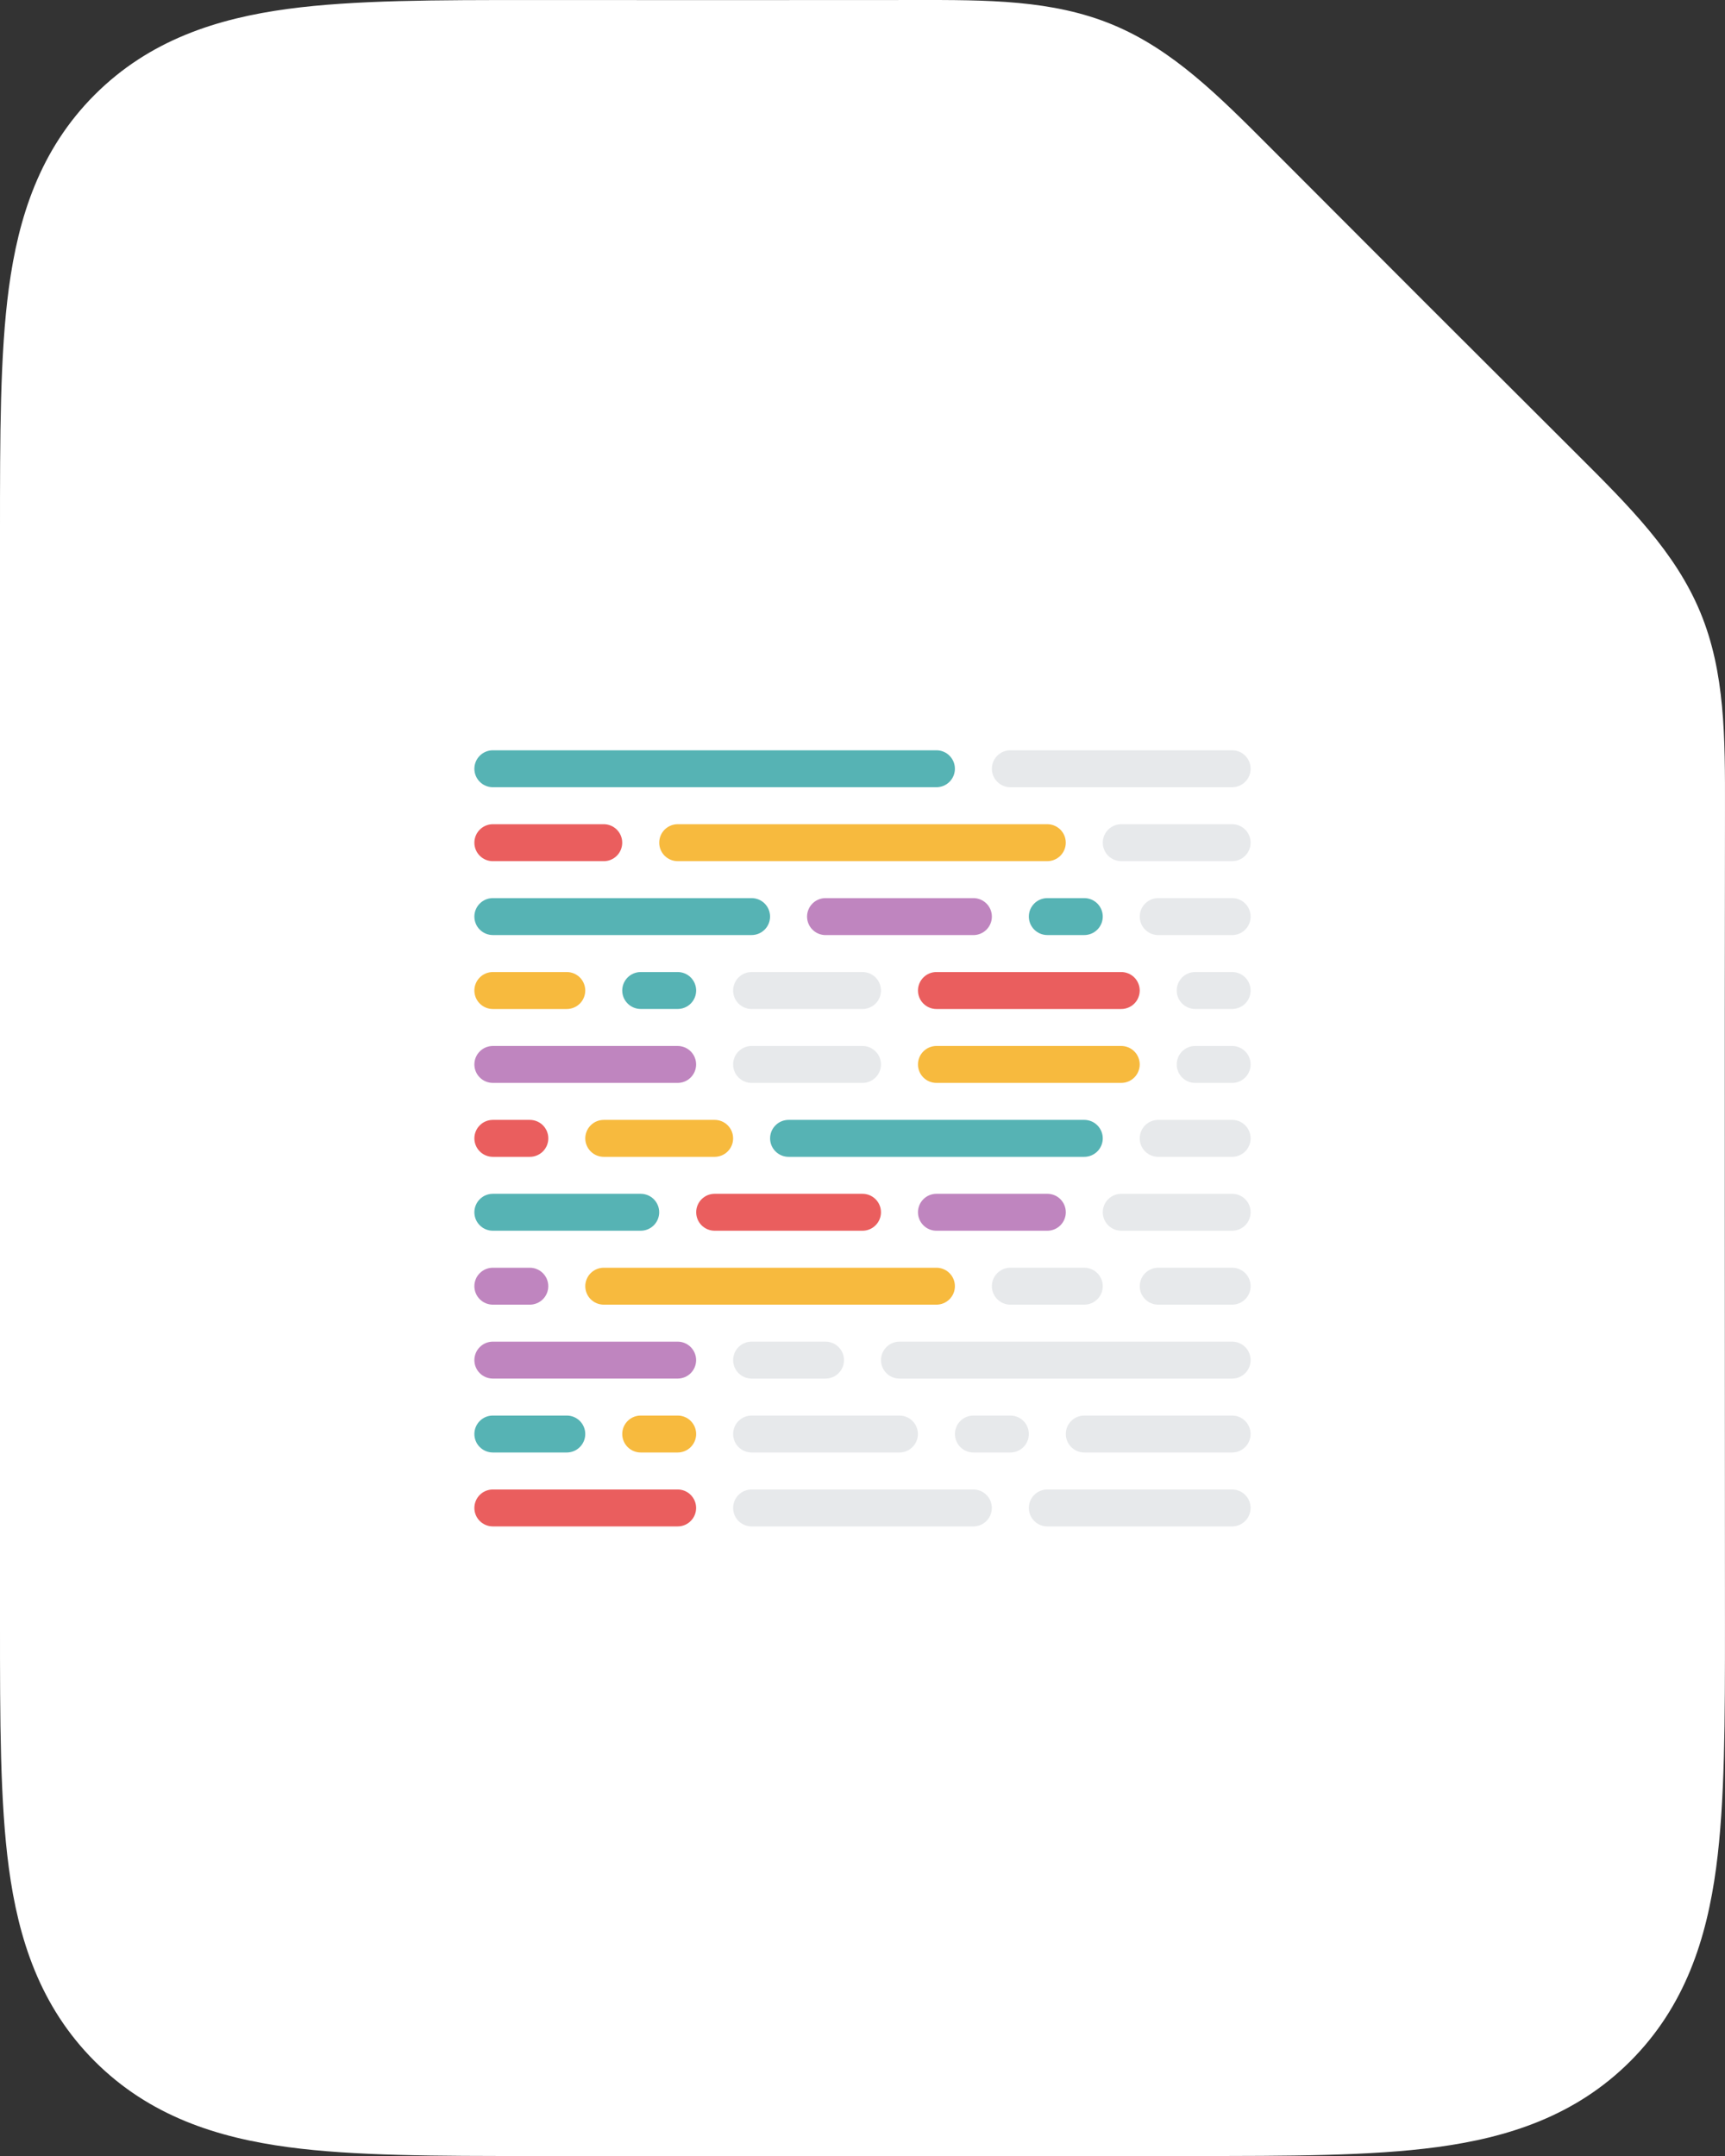 <svg width="100" height="125" viewBox="0 0 100 125" fill="none" xmlns="http://www.w3.org/2000/svg">
<rect x="0" y="0" width="100" height="125" fill="#333333" stroke="none"/>
<path fillRule="evenodd" clipRule="evenodd" d="M53.011 0.001C57.254 -0.006 61.019 -0.011 64.496 1.429C67.974 2.869 70.632 5.536 73.628 8.54C79.562 14.493 85.507 20.438 91.46 26.372C94.464 29.368 97.131 32.026 98.571 35.504C100.011 38.981 100.006 42.746 99.999 46.989C99.975 62.713 99.998 78.437 99.998 94.162C99.999 99.702 99.999 104.476 99.485 108.299C98.934 112.395 97.692 116.323 94.507 119.508C91.321 122.693 87.394 123.935 83.297 124.486C79.474 125 74.701 125 69.16 125H30.838C25.298 125 20.524 125 16.701 124.486C12.604 123.935 8.677 122.693 5.492 119.508C2.306 116.323 1.064 112.395 0.513 108.299C-0.001 104.476 -0 99.702 1.52505e-05 94.162L3.31315e-05 31.251C3.31315e-05 31.114 2.56811e-05 30.976 1.82306e-05 30.84C-0 25.299 -0.001 20.526 0.513 16.703C1.064 12.606 2.306 8.679 5.492 5.493C8.677 2.308 12.604 1.066 16.701 0.515C20.524 0.001 25.298 0.001 30.838 0.002C38.229 0.002 45.62 0.012 53.011 0.001Z" fill="white"/>
<path d="M60.714 52.071H62.857C63.141 52.071 63.413 52.183 63.614 52.384C63.815 52.585 63.928 52.857 63.928 53.141C63.928 53.425 63.815 53.697 63.614 53.898C63.413 54.099 63.141 54.212 62.857 54.212H60.714C60.43 54.212 60.157 54.099 59.957 53.898C59.756 53.697 59.643 53.425 59.643 53.141C59.643 52.857 59.756 52.585 59.957 52.384C60.157 52.183 60.43 52.071 60.714 52.071Z" fill="#56B3B4"/>
<path d="M28.571 86.357H39.284C39.568 86.357 39.841 86.47 40.041 86.671C40.242 86.871 40.355 87.144 40.355 87.427C40.355 87.568 40.327 87.707 40.273 87.837C40.22 87.967 40.141 88.085 40.041 88.184C39.942 88.284 39.824 88.363 39.694 88.417C39.564 88.47 39.425 88.498 39.284 88.498H28.571C28.287 88.498 28.015 88.386 27.814 88.185C27.613 87.985 27.5 87.713 27.5 87.429C27.5 87.289 27.527 87.149 27.581 87.019C27.635 86.889 27.713 86.771 27.813 86.671C27.912 86.572 28.03 86.493 28.16 86.439C28.291 86.385 28.43 86.357 28.571 86.357Z" fill="#EA5E5E"/>
<path d="M54.286 69.214H60.716C61 69.214 61.272 69.326 61.473 69.527C61.673 69.728 61.786 70 61.786 70.284C61.786 70.568 61.673 70.841 61.473 71.041C61.272 71.242 61 71.355 60.716 71.355H54.286C54.002 71.355 53.73 71.242 53.529 71.041C53.328 70.841 53.216 70.568 53.216 70.284C53.216 70 53.328 69.728 53.529 69.527C53.73 69.326 54.002 69.214 54.286 69.214Z" fill="#BF85BF"/>
<path d="M41.429 69.214H50C50.284 69.214 50.556 69.326 50.757 69.527C50.958 69.728 51.071 70 51.071 70.284C51.071 70.568 50.958 70.841 50.757 71.041C50.556 71.242 50.284 71.355 50 71.355H41.429C41.145 71.355 40.873 71.242 40.672 71.041C40.472 70.841 40.359 70.568 40.359 70.284C40.359 70 40.472 69.728 40.672 69.527C40.873 69.326 41.145 69.214 41.429 69.214Z" fill="#EA5E5E"/>
<path d="M28.571 69.214H37.143C37.427 69.214 37.699 69.326 37.9 69.527C38.101 69.728 38.214 70 38.214 70.284C38.214 70.568 38.101 70.841 37.9 71.041C37.699 71.242 37.427 71.355 37.143 71.355H28.571C28.287 71.355 28.015 71.243 27.814 71.042C27.613 70.842 27.5 70.57 27.5 70.286C27.5 70.145 27.527 70.006 27.581 69.876C27.635 69.746 27.713 69.628 27.813 69.528C27.912 69.428 28.03 69.349 28.16 69.295C28.291 69.242 28.43 69.214 28.571 69.214Z" fill="#56B3B4"/>
<path d="M28.571 77.786H39.284C39.568 77.786 39.841 77.899 40.041 78.1C40.242 78.301 40.355 78.573 40.355 78.857C40.355 79.141 40.242 79.413 40.041 79.614C39.841 79.815 39.568 79.927 39.284 79.927H28.571C28.287 79.927 28.014 79.815 27.814 79.614C27.613 79.413 27.5 79.141 27.5 78.857C27.5 78.573 27.613 78.301 27.814 78.1C28.014 77.899 28.287 77.786 28.571 77.786ZM28.571 60.643H39.284C39.568 60.643 39.841 60.756 40.041 60.957C40.242 61.157 40.355 61.43 40.355 61.714C40.355 61.998 40.242 62.27 40.041 62.471C39.841 62.672 39.568 62.784 39.284 62.784H28.571C28.287 62.784 28.014 62.672 27.814 62.471C27.613 62.27 27.5 61.998 27.5 61.714C27.5 61.43 27.613 61.157 27.814 60.957C28.014 60.756 28.287 60.643 28.571 60.643Z" fill="#BF85BF"/>
<path d="M39.286 47.786H60.714C60.998 47.786 61.27 47.899 61.471 48.1C61.672 48.301 61.784 48.573 61.784 48.857C61.784 49.141 61.672 49.413 61.471 49.614C61.27 49.815 60.998 49.928 60.714 49.928H39.286C39.002 49.928 38.73 49.815 38.529 49.614C38.328 49.413 38.216 49.141 38.216 48.857C38.216 48.573 38.328 48.301 38.529 48.1C38.73 47.899 39.002 47.786 39.286 47.786Z" fill="#F7BA3E"/>
<path d="M28.571 47.786H35C35.284 47.786 35.556 47.899 35.757 48.1C35.958 48.301 36.071 48.573 36.071 48.857C36.071 48.998 36.043 49.137 35.99 49.267C35.936 49.397 35.857 49.516 35.758 49.615C35.658 49.715 35.54 49.794 35.41 49.848C35.28 49.902 35.141 49.929 35 49.929H28.571C28.43 49.929 28.291 49.902 28.16 49.848C28.03 49.794 27.912 49.715 27.813 49.615C27.713 49.516 27.635 49.397 27.581 49.267C27.527 49.137 27.5 48.998 27.5 48.857C27.5 48.573 27.613 48.301 27.814 48.1C28.014 47.899 28.287 47.786 28.571 47.786Z" fill="#EA5E5E"/>
<path d="M37.143 82.071H39.286C39.57 82.071 39.843 82.183 40.043 82.384C40.244 82.585 40.357 82.857 40.357 83.141C40.357 83.425 40.244 83.698 40.043 83.898C39.843 84.099 39.57 84.212 39.286 84.212H37.143C36.859 84.212 36.587 84.099 36.386 83.898C36.185 83.698 36.072 83.425 36.072 83.141C36.072 82.857 36.185 82.585 36.386 82.384C36.587 82.183 36.859 82.071 37.143 82.071Z" fill="#F7BA3E"/>
<path d="M37.143 56.357H39.286C39.57 56.357 39.843 56.47 40.043 56.67C40.244 56.871 40.357 57.144 40.357 57.428C40.357 57.711 40.244 57.984 40.043 58.184C39.843 58.385 39.57 58.498 39.286 58.498H37.143C36.859 58.498 36.587 58.385 36.386 58.184C36.185 57.984 36.072 57.711 36.072 57.428C36.072 57.144 36.185 56.871 36.386 56.67C36.587 56.47 36.859 56.357 37.143 56.357ZM28.571 82.071H32.857C33.141 82.071 33.413 82.183 33.614 82.384C33.815 82.585 33.928 82.857 33.928 83.141C33.928 83.425 33.815 83.698 33.614 83.898C33.413 84.099 33.141 84.212 32.857 84.212H28.571C28.287 84.212 28.015 84.099 27.814 83.899C27.613 83.699 27.5 83.427 27.5 83.143C27.5 83.002 27.527 82.863 27.581 82.733C27.635 82.603 27.713 82.484 27.813 82.385C27.912 82.285 28.03 82.206 28.16 82.152C28.291 82.098 28.43 82.071 28.571 82.071Z" fill="#56B3B4"/>
<path d="M28.571 56.357H32.857C33.141 56.357 33.413 56.47 33.614 56.67C33.815 56.871 33.928 57.144 33.928 57.428C33.928 57.568 33.9 57.708 33.846 57.838C33.793 57.968 33.714 58.086 33.615 58.186C33.515 58.285 33.397 58.364 33.267 58.418C33.137 58.472 32.998 58.5 32.857 58.5H28.571C28.287 58.5 28.014 58.387 27.814 58.186C27.613 57.986 27.5 57.713 27.5 57.429C27.5 57.289 27.527 57.149 27.581 57.019C27.635 56.889 27.713 56.771 27.813 56.671C27.912 56.572 28.03 56.492 28.16 56.438C28.291 56.385 28.43 56.357 28.571 56.357Z" fill="#F7BA3E"/>
<path opacity="0.5" d="M56.429 82.071H58.572C58.856 82.071 59.129 82.183 59.33 82.384C59.53 82.585 59.643 82.857 59.643 83.141C59.643 83.425 59.53 83.698 59.33 83.898C59.129 84.099 58.856 84.212 58.572 84.212H56.429C56.145 84.212 55.873 84.099 55.672 83.898C55.471 83.698 55.359 83.425 55.359 83.141C55.359 82.857 55.471 82.585 55.672 82.384C55.873 82.183 56.145 82.071 56.429 82.071ZM43.571 82.071H52.141C52.425 82.071 52.697 82.183 52.898 82.384C53.099 82.585 53.212 82.857 53.212 83.141C53.212 83.425 53.099 83.698 52.898 83.898C52.697 84.099 52.425 84.212 52.141 84.212H43.571C43.287 84.212 43.015 84.099 42.814 83.899C42.614 83.699 42.501 83.427 42.5 83.143C42.5 83.002 42.527 82.863 42.581 82.733C42.635 82.603 42.714 82.484 42.813 82.385C42.912 82.285 43.031 82.206 43.16 82.152C43.291 82.098 43.43 82.071 43.571 82.071ZM62.857 82.071H71.427C71.711 82.071 71.984 82.183 72.184 82.384C72.385 82.585 72.498 82.857 72.498 83.141C72.498 83.425 72.385 83.698 72.184 83.898C71.984 84.099 71.711 84.212 71.427 84.212H62.857C62.573 84.212 62.301 84.099 62.1 83.898C61.899 83.698 61.786 83.425 61.786 83.141C61.786 82.857 61.899 82.585 62.1 82.384C62.301 82.183 62.573 82.071 62.857 82.071Z" fill="#D0D4D8"/>
<path d="M45.714 64.929H62.857C63.141 64.929 63.413 65.042 63.614 65.243C63.815 65.444 63.928 65.716 63.928 66C63.928 66.284 63.815 66.556 63.614 66.757C63.413 66.958 63.141 67.071 62.857 67.071H45.714C45.43 67.071 45.157 66.958 44.957 66.757C44.756 66.556 44.643 66.284 44.643 66C44.643 65.716 44.756 65.444 44.957 65.243C45.157 65.042 45.43 64.929 45.714 64.929Z" fill="#56B3B4"/>
<path d="M35 64.929H41.429C41.713 64.929 41.986 65.042 42.186 65.243C42.387 65.444 42.5 65.716 42.5 66C42.5 66.284 42.387 66.556 42.186 66.757C41.986 66.958 41.713 67.071 41.429 67.071H35C34.716 67.071 34.444 66.958 34.243 66.757C34.042 66.556 33.929 66.284 33.929 66C33.929 65.716 34.042 65.444 34.243 65.243C34.444 65.042 34.716 64.929 35 64.929Z" fill="#F7BA3E"/>
<path d="M28.571 64.929H30.714C30.855 64.929 30.994 64.957 31.124 65.01C31.254 65.064 31.372 65.143 31.472 65.242C31.572 65.342 31.651 65.46 31.705 65.59C31.759 65.72 31.786 65.859 31.786 66C31.786 66.284 31.674 66.556 31.473 66.757C31.272 66.958 31 67.071 30.716 67.071H28.571C28.287 67.071 28.014 66.958 27.814 66.757C27.613 66.556 27.5 66.284 27.5 66C27.5 65.716 27.613 65.444 27.814 65.243C28.014 65.042 28.287 64.929 28.571 64.929Z" fill="#EA5E5E"/>
<path d="M47.857 52.071H56.428C56.568 52.07 56.708 52.098 56.838 52.152C56.968 52.206 57.087 52.285 57.186 52.384C57.286 52.484 57.365 52.602 57.419 52.732C57.473 52.863 57.5 53.002 57.5 53.143C57.5 53.427 57.387 53.699 57.186 53.9C56.986 54.101 56.713 54.214 56.429 54.214H47.857C47.573 54.214 47.301 54.101 47.1 53.9C46.899 53.699 46.786 53.427 46.786 53.143C46.786 53.002 46.813 52.863 46.867 52.733C46.921 52.603 47 52.484 47.099 52.385C47.199 52.285 47.317 52.206 47.447 52.152C47.577 52.098 47.716 52.071 47.857 52.071Z" fill="#BF85BF"/>
<path d="M28.571 52.071H43.571C43.855 52.071 44.127 52.183 44.328 52.384C44.529 52.585 44.641 52.857 44.641 53.141C44.641 53.425 44.529 53.697 44.328 53.898C44.127 54.099 43.855 54.212 43.571 54.212H28.571C28.287 54.212 28.015 54.099 27.814 53.899C27.613 53.699 27.5 53.427 27.5 53.143C27.5 53.002 27.527 52.863 27.581 52.733C27.635 52.603 27.713 52.484 27.813 52.385C27.912 52.285 28.03 52.206 28.16 52.152C28.291 52.098 28.43 52.071 28.571 52.071Z" fill="#56B3B4"/>
<path d="M35 73.5H54.286C54.427 73.5 54.566 73.528 54.696 73.582C54.826 73.635 54.944 73.714 55.043 73.814C55.143 73.913 55.222 74.031 55.275 74.161C55.329 74.291 55.357 74.43 55.357 74.571C55.357 74.855 55.244 75.127 55.043 75.328C54.843 75.528 54.57 75.641 54.286 75.641H35C34.716 75.641 34.444 75.528 34.243 75.328C34.042 75.127 33.929 74.855 33.929 74.571C33.929 74.43 33.957 74.291 34.011 74.161C34.065 74.031 34.144 73.913 34.243 73.814C34.342 73.714 34.46 73.635 34.59 73.582C34.72 73.528 34.859 73.5 35 73.5Z" fill="#F7BA3E"/>
<path d="M28.571 73.5H30.714C30.854 73.5 30.994 73.528 31.123 73.582C31.253 73.635 31.371 73.714 31.471 73.814C31.57 73.913 31.649 74.031 31.703 74.161C31.757 74.291 31.784 74.43 31.784 74.571C31.784 74.855 31.672 75.127 31.471 75.328C31.27 75.528 30.998 75.641 30.714 75.641H28.571C28.287 75.641 28.014 75.528 27.814 75.328C27.613 75.127 27.5 74.855 27.5 74.571C27.5 74.43 27.528 74.291 27.581 74.161C27.635 74.031 27.714 73.913 27.814 73.814C27.913 73.714 28.031 73.635 28.161 73.582C28.291 73.528 28.43 73.5 28.571 73.5Z" fill="#BF85BF"/>
<path d="M54.286 56.357H65C65.284 56.357 65.556 56.47 65.757 56.67C65.958 56.871 66.071 57.144 66.071 57.428C66.071 57.568 66.043 57.708 65.99 57.838C65.936 57.968 65.857 58.086 65.758 58.186C65.658 58.285 65.54 58.364 65.41 58.418C65.28 58.472 65.141 58.5 65 58.5H54.286C54.002 58.5 53.73 58.387 53.529 58.186C53.328 57.986 53.216 57.713 53.216 57.429C53.215 57.289 53.243 57.149 53.297 57.019C53.35 56.889 53.429 56.771 53.529 56.671C53.628 56.572 53.746 56.492 53.876 56.438C54.006 56.385 54.145 56.357 54.286 56.357Z" fill="#EA5E5E"/>
<path d="M54.286 60.643H65C65.284 60.643 65.556 60.756 65.757 60.957C65.958 61.157 66.071 61.43 66.071 61.714C66.071 61.998 65.958 62.27 65.757 62.471C65.556 62.672 65.284 62.784 65 62.784H54.286C54.002 62.784 53.73 62.672 53.529 62.471C53.328 62.27 53.216 61.998 53.216 61.714C53.216 61.43 53.328 61.157 53.529 60.957C53.73 60.756 54.002 60.643 54.286 60.643Z" fill="#F7BA3E"/>
<path d="M28.571 43.5H54.286C54.57 43.5 54.843 43.613 55.043 43.814C55.244 44.014 55.357 44.287 55.357 44.571C55.357 44.855 55.244 45.127 55.043 45.328C54.843 45.529 54.57 45.641 54.286 45.641H28.571C28.287 45.641 28.014 45.529 27.814 45.328C27.613 45.127 27.5 44.855 27.5 44.571C27.5 44.287 27.613 44.014 27.814 43.814C28.014 43.613 28.287 43.5 28.571 43.5Z" fill="#56B3B4"/>
<path opacity="0.5" d="M58.571 43.5H71.427C71.568 43.5 71.708 43.527 71.838 43.581C71.968 43.635 72.086 43.714 72.186 43.813C72.285 43.912 72.364 44.031 72.418 44.16C72.472 44.291 72.5 44.43 72.5 44.571C72.5 44.855 72.387 45.127 72.186 45.328C71.986 45.529 71.713 45.641 71.429 45.641H58.571C58.287 45.641 58.014 45.529 57.814 45.328C57.613 45.127 57.5 44.855 57.5 44.571C57.5 44.43 57.528 44.291 57.581 44.161C57.635 44.031 57.714 43.913 57.814 43.814C57.913 43.714 58.031 43.635 58.161 43.581C58.291 43.528 58.43 43.5 58.571 43.5ZM58.571 73.5H62.857C62.998 73.5 63.137 73.528 63.267 73.582C63.397 73.635 63.514 73.714 63.614 73.814C63.713 73.913 63.792 74.031 63.846 74.161C63.9 74.291 63.928 74.43 63.928 74.571C63.928 74.855 63.815 75.127 63.614 75.328C63.413 75.528 63.141 75.641 62.857 75.641H58.571C58.43 75.641 58.291 75.614 58.161 75.56C58.031 75.506 57.913 75.427 57.814 75.328C57.714 75.228 57.635 75.11 57.581 74.98C57.528 74.85 57.5 74.711 57.5 74.571C57.5 74.43 57.528 74.291 57.581 74.161C57.635 74.031 57.714 73.913 57.814 73.814C57.913 73.714 58.031 73.635 58.161 73.582C58.291 73.528 58.43 73.5 58.571 73.5ZM67.143 73.5H71.429C71.57 73.5 71.709 73.528 71.839 73.582C71.969 73.635 72.087 73.714 72.186 73.814C72.286 73.913 72.365 74.031 72.418 74.161C72.472 74.291 72.5 74.43 72.5 74.571C72.5 74.711 72.472 74.85 72.418 74.98C72.365 75.11 72.286 75.228 72.186 75.328C72.087 75.427 71.969 75.506 71.839 75.56C71.709 75.614 71.57 75.641 71.429 75.641H67.143C66.859 75.641 66.587 75.528 66.386 75.328C66.185 75.127 66.073 74.855 66.073 74.571C66.073 74.43 66.1 74.291 66.154 74.161C66.208 74.031 66.287 73.913 66.386 73.814C66.486 73.714 66.603 73.635 66.733 73.582C66.863 73.528 67.002 73.5 67.143 73.5ZM65 69.214H71.429C71.713 69.214 71.986 69.327 72.186 69.527C72.387 69.728 72.5 70 72.5 70.284C72.5 70.568 72.387 70.841 72.186 71.041C71.986 71.242 71.713 71.355 71.429 71.355H65C64.716 71.355 64.444 71.242 64.243 71.041C64.042 70.841 63.929 70.568 63.929 70.284C63.929 70 64.042 69.728 64.243 69.527C64.444 69.327 64.716 69.214 65 69.214ZM65 47.786H71.429C71.713 47.786 71.986 47.899 72.186 48.1C72.387 48.301 72.5 48.573 72.5 48.857C72.5 49.141 72.387 49.413 72.186 49.614C71.986 49.815 71.713 49.928 71.429 49.928H65C64.716 49.928 64.444 49.815 64.243 49.614C64.042 49.413 63.929 49.141 63.929 48.857C63.929 48.573 64.042 48.301 64.243 48.1C64.444 47.899 64.716 47.786 65 47.786ZM67.143 64.929H71.429C71.713 64.929 71.986 65.042 72.186 65.243C72.387 65.444 72.5 65.716 72.5 66C72.5 66.284 72.387 66.556 72.186 66.757C71.986 66.958 71.713 67.071 71.429 67.071H67.143C67.002 67.071 66.863 67.043 66.733 66.99C66.603 66.936 66.484 66.857 66.385 66.758C66.285 66.658 66.206 66.54 66.152 66.41C66.098 66.28 66.071 66.141 66.071 66C66.071 65.859 66.098 65.72 66.152 65.59C66.206 65.46 66.285 65.342 66.385 65.242C66.484 65.143 66.603 65.064 66.733 65.01C66.863 64.957 67.002 64.929 67.143 64.929ZM67.143 52.071H71.429C71.57 52.071 71.71 52.098 71.84 52.152C71.969 52.206 72.088 52.285 72.187 52.385C72.287 52.484 72.365 52.603 72.419 52.733C72.473 52.863 72.5 53.002 72.5 53.143C72.5 53.284 72.472 53.423 72.418 53.553C72.365 53.683 72.286 53.801 72.186 53.9C72.087 54 71.969 54.078 71.839 54.132C71.709 54.186 71.57 54.214 71.429 54.214H67.143C66.859 54.214 66.587 54.101 66.386 53.9C66.185 53.699 66.073 53.427 66.073 53.143C66.072 53.002 66.1 52.863 66.153 52.733C66.207 52.603 66.286 52.484 66.385 52.385C66.485 52.285 66.603 52.206 66.733 52.152C66.863 52.098 67.002 52.071 67.143 52.071ZM69.286 56.357H71.429C71.57 56.357 71.709 56.385 71.839 56.438C71.969 56.492 72.087 56.571 72.186 56.67C72.286 56.77 72.365 56.888 72.418 57.018C72.472 57.148 72.5 57.287 72.5 57.428C72.5 57.568 72.472 57.707 72.418 57.837C72.365 57.967 72.286 58.085 72.186 58.184C72.087 58.284 71.969 58.363 71.839 58.417C71.709 58.47 71.57 58.498 71.429 58.498H69.286C69.002 58.498 68.73 58.385 68.529 58.184C68.328 57.984 68.216 57.712 68.216 57.428C68.216 57.144 68.328 56.871 68.529 56.67C68.73 56.47 69.002 56.357 69.286 56.357ZM69.286 60.643H71.429C71.57 60.643 71.709 60.671 71.839 60.725C71.969 60.778 72.087 60.857 72.186 60.957C72.286 61.056 72.365 61.174 72.418 61.304C72.472 61.434 72.5 61.573 72.5 61.714C72.5 61.854 72.472 61.994 72.418 62.123C72.365 62.253 72.286 62.371 72.186 62.471C72.087 62.57 71.969 62.649 71.839 62.703C71.709 62.757 71.57 62.784 71.429 62.784H69.286C69.002 62.784 68.73 62.672 68.529 62.471C68.328 62.27 68.216 61.998 68.216 61.714C68.216 61.43 68.328 61.157 68.529 60.957C68.73 60.756 69.002 60.643 69.286 60.643ZM52.143 77.786H71.429C71.57 77.786 71.709 77.814 71.839 77.868C71.969 77.921 72.087 78 72.186 78.1C72.286 78.199 72.365 78.317 72.418 78.447C72.472 78.577 72.5 78.716 72.5 78.857C72.5 78.998 72.472 79.137 72.418 79.267C72.365 79.397 72.286 79.514 72.186 79.614C72.087 79.713 71.969 79.792 71.839 79.846C71.709 79.9 71.57 79.927 71.429 79.927H52.143C51.859 79.927 51.587 79.815 51.386 79.614C51.185 79.413 51.072 79.141 51.072 78.857C51.072 78.573 51.185 78.301 51.386 78.1C51.587 77.899 51.859 77.786 52.143 77.786ZM43.571 77.786H47.857C48.141 77.786 48.413 77.899 48.614 78.1C48.815 78.301 48.928 78.573 48.928 78.857C48.928 79.141 48.815 79.413 48.614 79.614C48.413 79.815 48.141 79.927 47.857 79.927H43.571C43.287 79.927 43.014 79.815 42.814 79.614C42.613 79.413 42.5 79.141 42.5 78.857C42.5 78.573 42.613 78.301 42.814 78.1C43.014 77.899 43.287 77.786 43.571 77.786ZM60.714 86.357H71.427C71.711 86.357 71.984 86.47 72.184 86.671C72.385 86.871 72.498 87.144 72.498 87.427C72.498 87.568 72.47 87.707 72.417 87.837C72.363 87.967 72.284 88.085 72.184 88.184C72.085 88.284 71.967 88.363 71.837 88.417C71.707 88.47 71.568 88.498 71.427 88.498H60.714C60.573 88.498 60.434 88.47 60.304 88.417C60.174 88.363 60.056 88.284 59.957 88.184C59.857 88.085 59.778 87.967 59.725 87.837C59.671 87.707 59.643 87.568 59.643 87.427C59.643 87.144 59.756 86.871 59.957 86.671C60.157 86.47 60.43 86.357 60.714 86.357ZM43.571 86.357H56.428C56.711 86.357 56.984 86.47 57.184 86.671C57.385 86.871 57.498 87.144 57.498 87.427C57.498 87.568 57.47 87.707 57.417 87.837C57.363 87.967 57.284 88.085 57.184 88.184C57.085 88.284 56.967 88.363 56.837 88.417C56.707 88.47 56.568 88.498 56.428 88.498H43.571C43.287 88.498 43.015 88.386 42.814 88.185C42.614 87.985 42.501 87.713 42.5 87.429C42.5 87.289 42.527 87.149 42.581 87.019C42.635 86.889 42.714 86.771 42.813 86.671C42.912 86.572 43.031 86.493 43.16 86.439C43.291 86.385 43.43 86.357 43.571 86.357ZM43.571 56.357H50C50.284 56.357 50.556 56.47 50.757 56.67C50.958 56.871 51.071 57.144 51.071 57.428C51.071 57.568 51.043 57.708 50.99 57.838C50.936 57.968 50.857 58.086 50.758 58.186C50.658 58.285 50.54 58.364 50.41 58.418C50.28 58.472 50.141 58.5 50 58.5H43.571C43.287 58.5 43.014 58.387 42.814 58.186C42.613 57.986 42.5 57.713 42.5 57.429C42.5 57.289 42.527 57.149 42.581 57.019C42.635 56.889 42.714 56.771 42.813 56.671C42.912 56.572 43.031 56.492 43.16 56.439C43.291 56.385 43.43 56.357 43.571 56.357ZM43.571 60.643H50C50.284 60.643 50.556 60.756 50.757 60.957C50.958 61.157 51.071 61.43 51.071 61.714C51.071 61.998 50.958 62.27 50.757 62.471C50.556 62.672 50.284 62.784 50 62.784H43.571C43.287 62.784 43.014 62.672 42.814 62.471C42.613 62.27 42.5 61.998 42.5 61.714C42.5 61.43 42.613 61.157 42.814 60.957C43.014 60.756 43.287 60.643 43.571 60.643Z" fill="#D0D4D8"/>
</svg>
